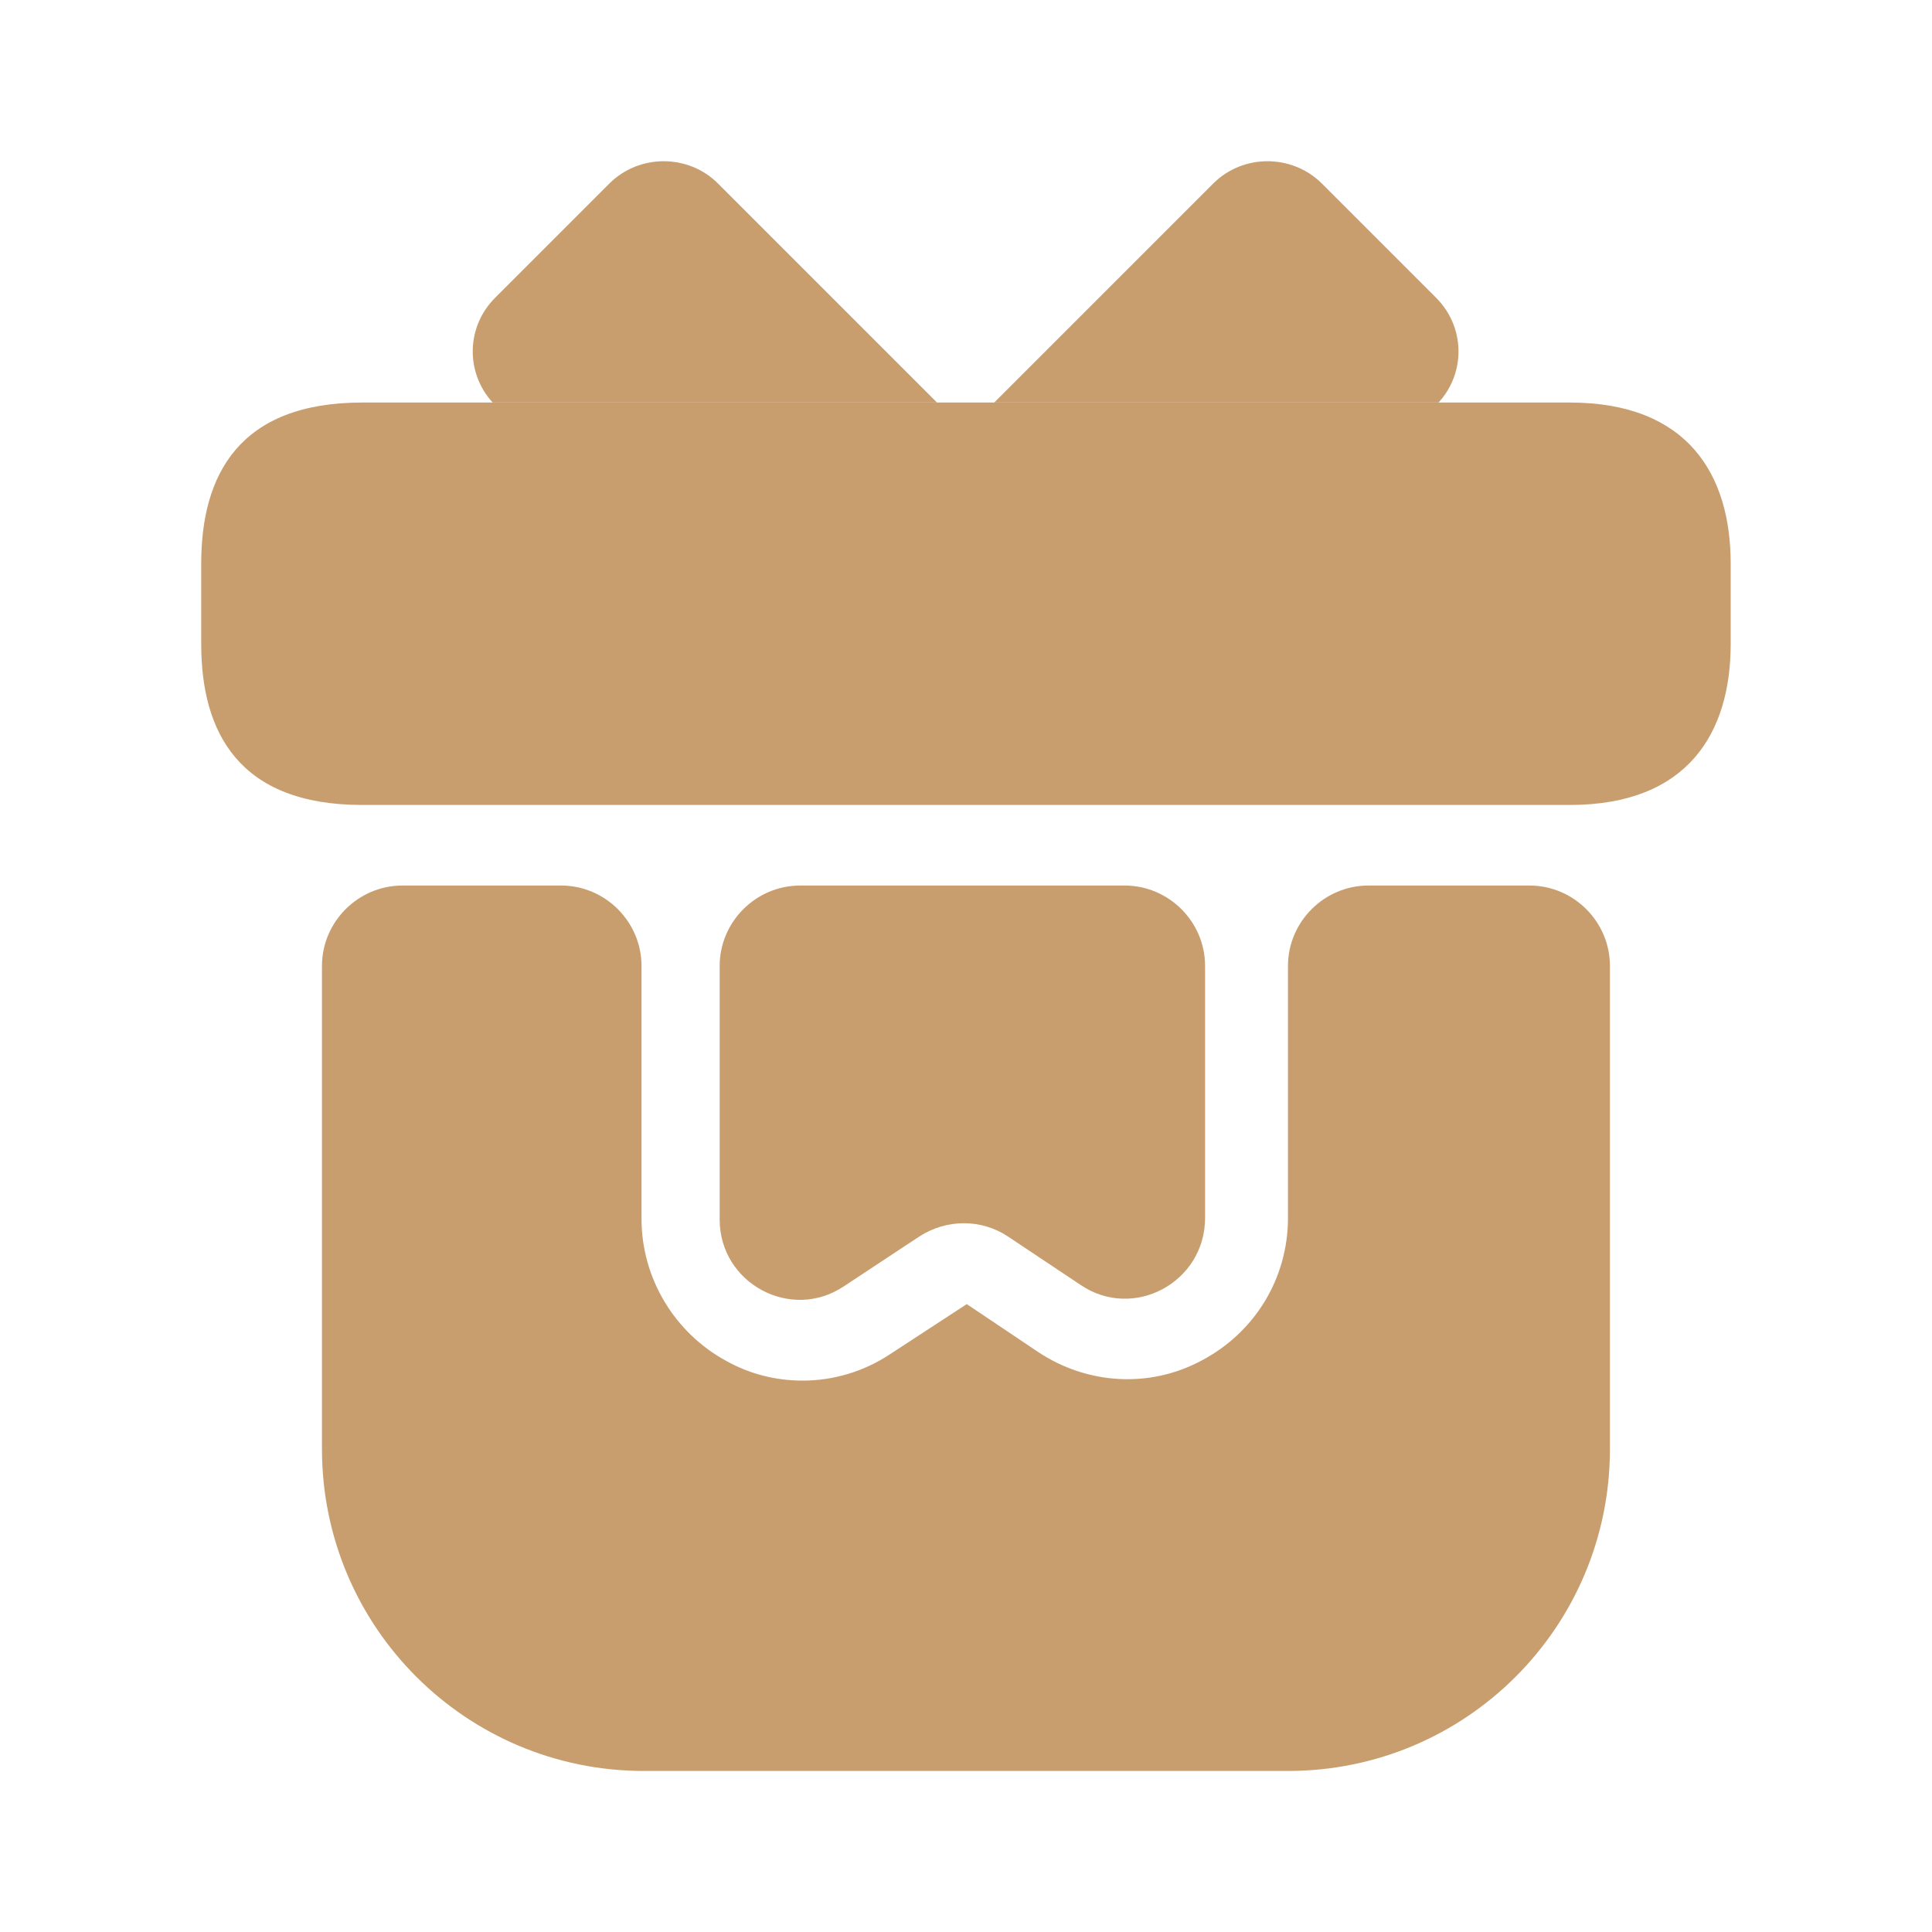 <svg width="20" height="20" viewBox="0 0 20 20" fill="none" xmlns="http://www.w3.org/2000/svg">
<path d="M16.666 10V15C16.666 16.842 15.175 18.333 13.333 18.333H6.666C4.825 18.333 3.333 16.842 3.333 15V10C3.333 9.542 3.708 9.167 4.166 9.167H5.808C6.266 9.167 6.641 9.542 6.641 10V12.617C6.641 13.233 6.983 13.8 7.525 14.092C7.766 14.225 8.033 14.292 8.308 14.292C8.625 14.292 8.941 14.2 9.216 14.017L10.008 13.5L10.741 13.992C11.25 14.333 11.9 14.375 12.441 14.083C12.991 13.792 13.333 13.233 13.333 12.608V10C13.333 9.542 13.708 9.167 14.166 9.167H15.833C16.291 9.167 16.666 9.542 16.666 10Z" fill="#C99E6F"/>
<path d="M17.916 5.833V6.667C17.916 7.583 17.475 8.333 16.25 8.333H3.75C2.475 8.333 2.083 7.583 2.083 6.667V5.833C2.083 4.917 2.475 4.167 3.75 4.167H16.25C17.475 4.167 17.916 4.917 17.916 5.833Z" fill="#C99E6F"/>
<path d="M9.7 4.167H5.1C4.817 3.858 4.825 3.383 5.125 3.083L6.308 1.9C6.617 1.592 7.125 1.592 7.433 1.9L9.7 4.167Z" fill="#C99E6F"/>
<path d="M14.892 4.167H10.292L12.559 1.9C12.867 1.592 13.375 1.592 13.684 1.9L14.867 3.083C15.167 3.383 15.175 3.858 14.892 4.167Z" fill="#C99E6F"/>
<path d="M11.642 9.167C12.1 9.167 12.475 9.542 12.475 10V12.608C12.475 13.275 11.733 13.675 11.184 13.3L10.434 12.8C10.159 12.617 9.8 12.617 9.517 12.8L8.734 13.317C8.184 13.683 7.45 13.283 7.45 12.625V10C7.45 9.542 7.825 9.167 8.284 9.167H11.642Z" fill="#C99E6F"/>
</svg>
